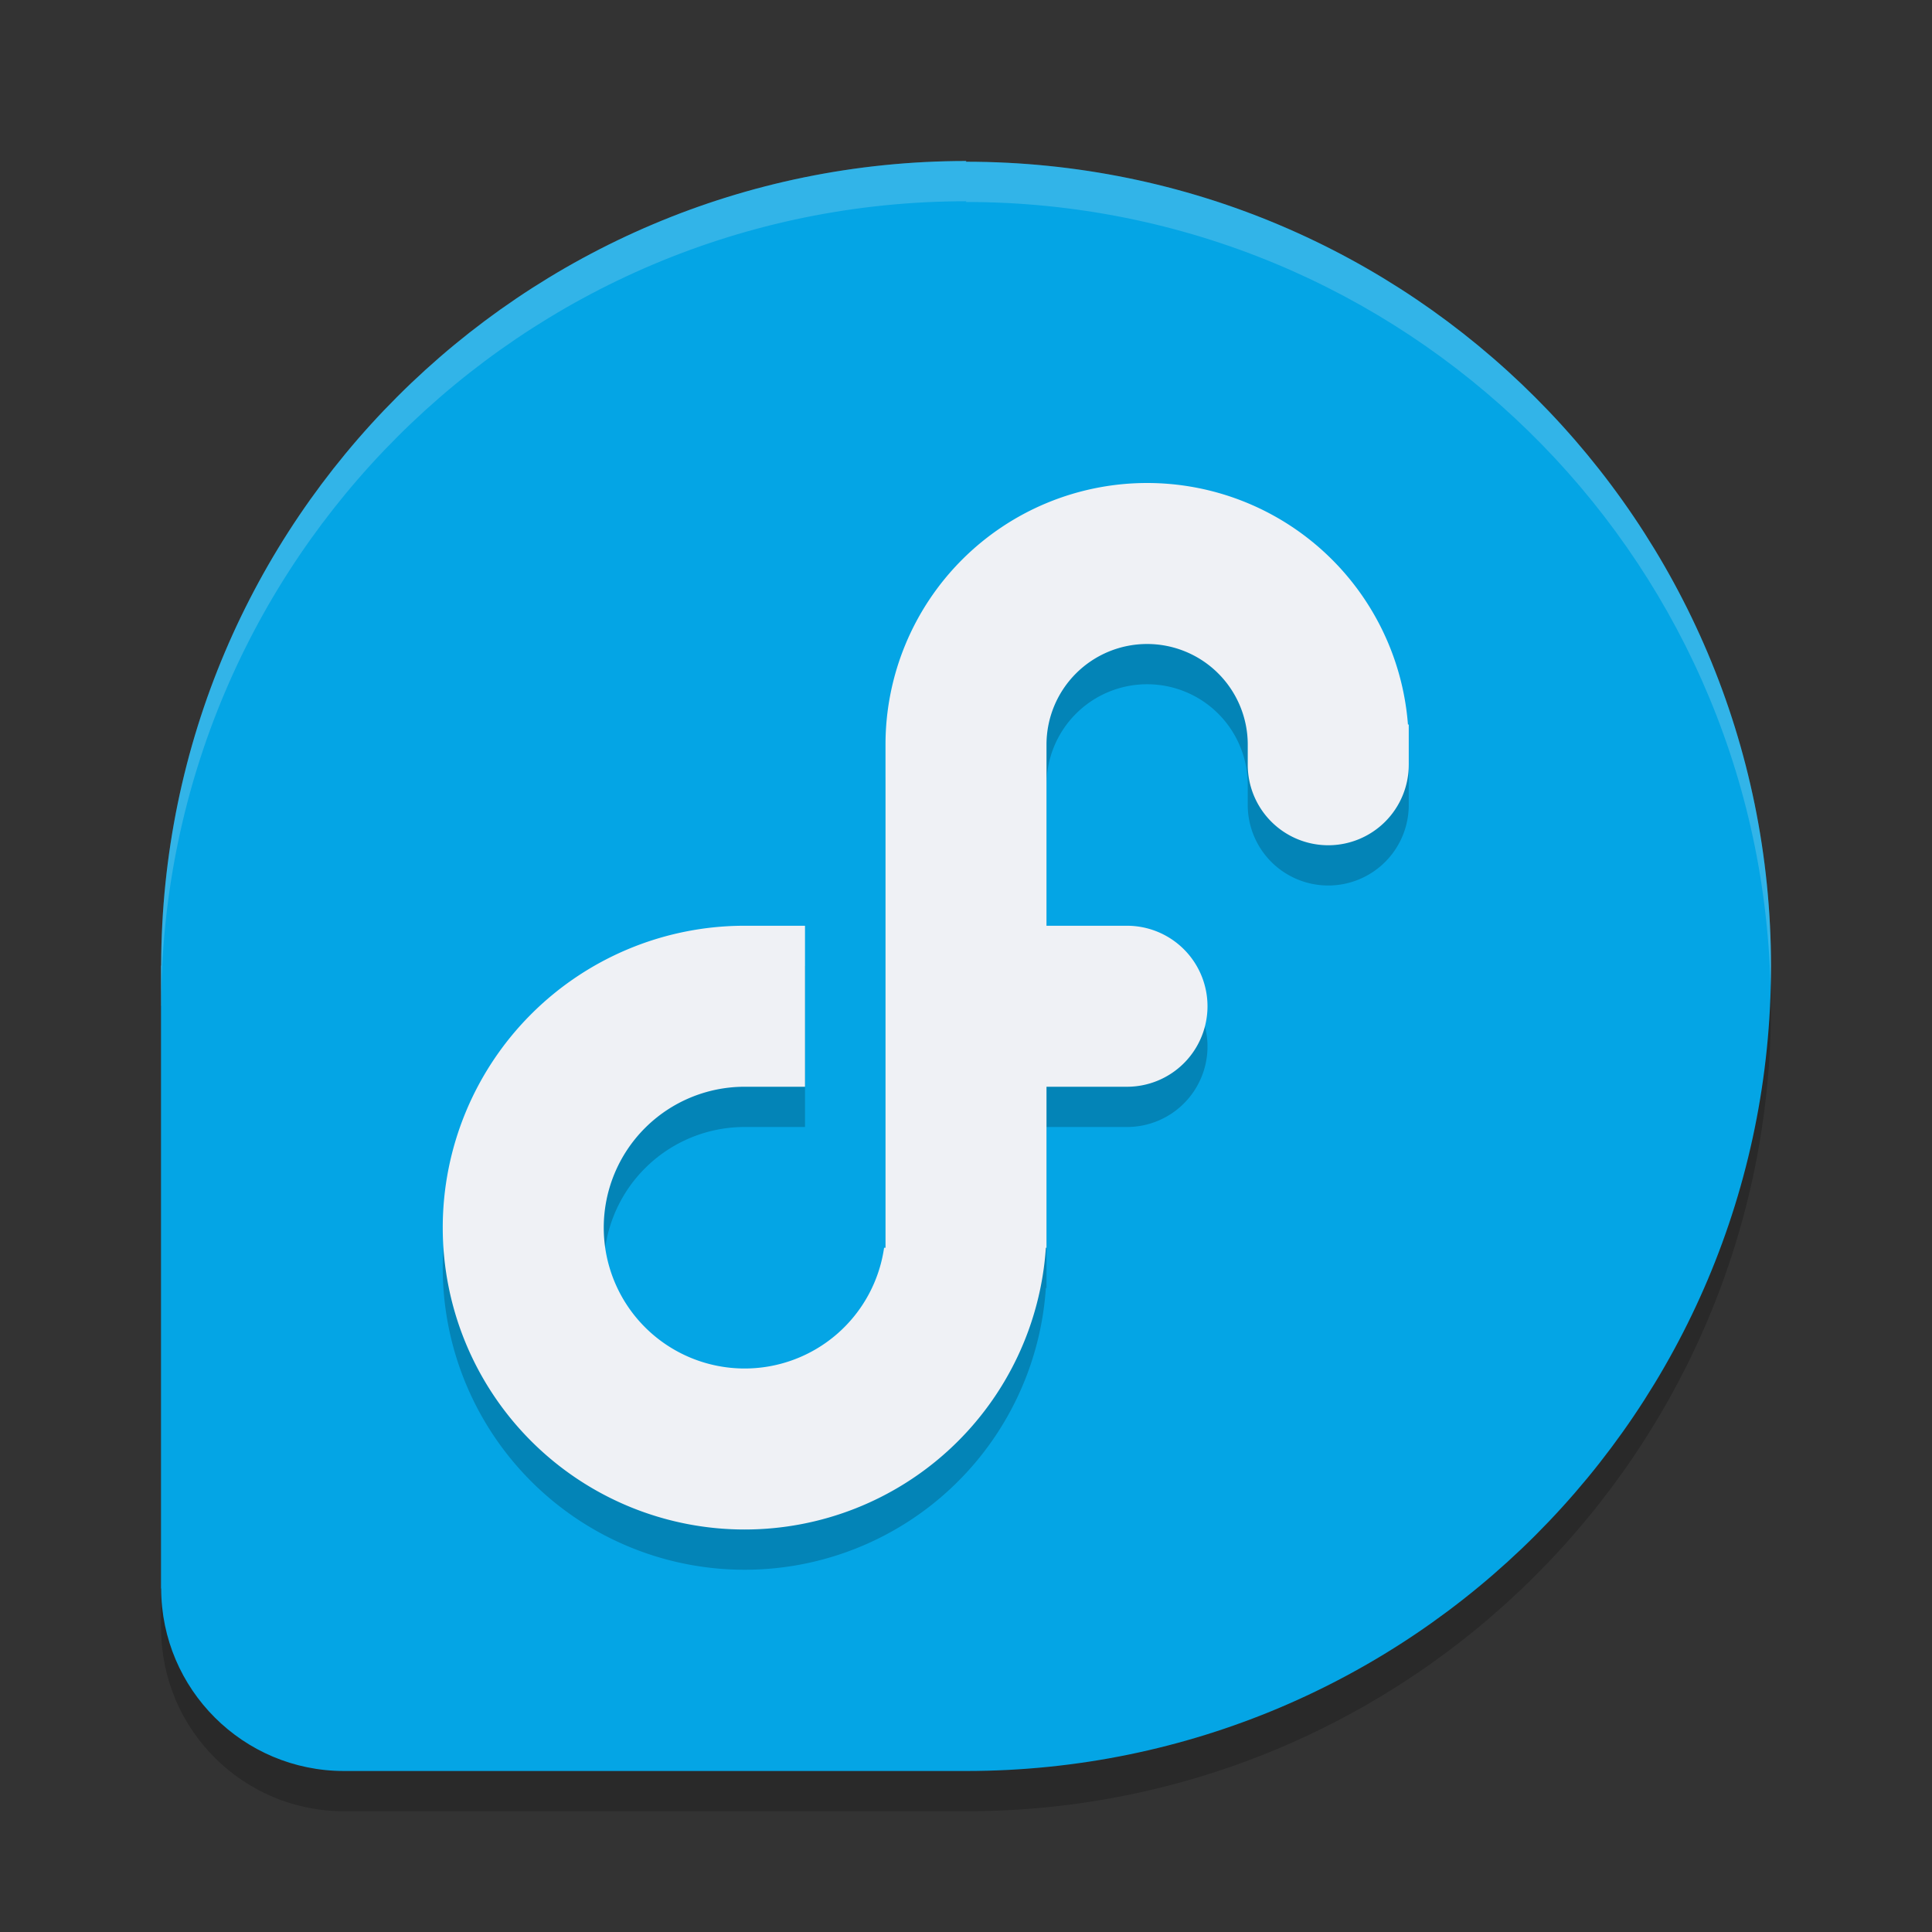 <svg xmlns="http://www.w3.org/2000/svg" width="48" height="48" version="1.1">
 <rect width="100%" height="100%" fill="#333333" stroke="none"/>
 <path style="opacity:0.2" d="m 24.011,5 c -11.045,0 -19.987,8.946 -20.007,19.991 h -0.004 v 15.475 h 0.004 C 4.009,42.971 6.041,45 8.548,45 H 24.013 C 35.059,44.993 44,36.048 44,25.009 44,13.964 35.048,5.018 23.993,5.018 Z"/>
 <path style="fill:#04a5e5" d="m 24.011,4 c -11.045,0 -19.987,8.946 -20.007,19.991 h -0.004 v 15.475 h 0.004 C 4.009,41.971 6.041,44 8.548,44 H 24.013 C 35.059,43.993 44,35.048 44,24.009 44,12.964 35.048,4.018 23.993,4.018 Z"/>
 <path style="opacity:0.2" d="M 28.5,13 A 6.5,6.5 0 0 0 22,19.5 V 32 h -0.035 A 3.5,3.5 0 0 1 18.5,35 3.5,3.5 0 0 1 15,31.5 3.5,3.5 0 0 1 18.5,28 H 20 V 24 H 18.5 A 7.5,7.5 0 0 0 18.463,24 7.5,7.5 0 0 0 11,31.5 7.5,7.5 0 0 0 18.5,39 7.5,7.5 0 0 0 25.984,32 H 26 V 31.537 A 7.5,7.5 0 0 0 26,31.5 V 28 h 2 a 2,2 0 0 0 2,-2 2,2 0 0 0 -2,-2 H 26 V 19.5 A 2.5,2.5 0 0 1 28.5,17 2.5,2.5 0 0 1 31,19.5 V 20 a 2,2 0 0 0 2,2 2,2 0 0 0 2,-2 2,2 0 0 0 0,-0.049 V 19 h -0.02 A 6.5,6.5 0 0 0 28.5,13 Z"/>
 <path style="fill:#eff1f5" d="M 28.5 12 A 6.5 6.5 0 0 0 22 18.5 L 22 31 L 21.965 31 A 3.5 3.5 0 0 1 18.5 34 A 3.5 3.5 0 0 1 15 30.5 A 3.5 3.5 0 0 1 18.5 27 L 20 27 L 20 23 L 18.5 23 A 7.5 7.5 0 0 0 18.463 23 A 7.5 7.5 0 0 0 11 30.5 A 7.5 7.5 0 0 0 18.5 38 A 7.5 7.5 0 0 0 25.984 31 L 26 31 L 26 30.537 A 7.5 7.5 0 0 0 26 30.5 L 26 27 L 28 27 A 2 2 0 0 0 30 25 A 2 2 0 0 0 28 23 L 26 23 L 26 18.5 A 2.5 2.5 0 0 1 28.5 16 A 2.5 2.5 0 0 1 31 18.5 L 31 19 A 2 2 0 0 0 33 21 A 2 2 0 0 0 35 19 A 2 2 0 0 0 35 18.951 L 35 18 L 34.98 18 A 6.5 6.5 0 0 0 28.5 12 z"/>
 <path style="fill:#eff1f5;opacity:0.2" d="M 24.01 4 C 12.965 4 4.023 12.945 4.004 23.99 L 4 23.99 L 4 24.99 L 4.004 24.99 C 4.023 13.945 12.965 5 24.01 5 L 23.992 5.018 C 34.879 5.018 43.722 13.697 43.988 24.51 C 43.992 24.343 44 24.178 44 24.01 C 44 12.965 35.047 4.018 23.992 4.018 L 24.01 4 z"/>
</svg>
